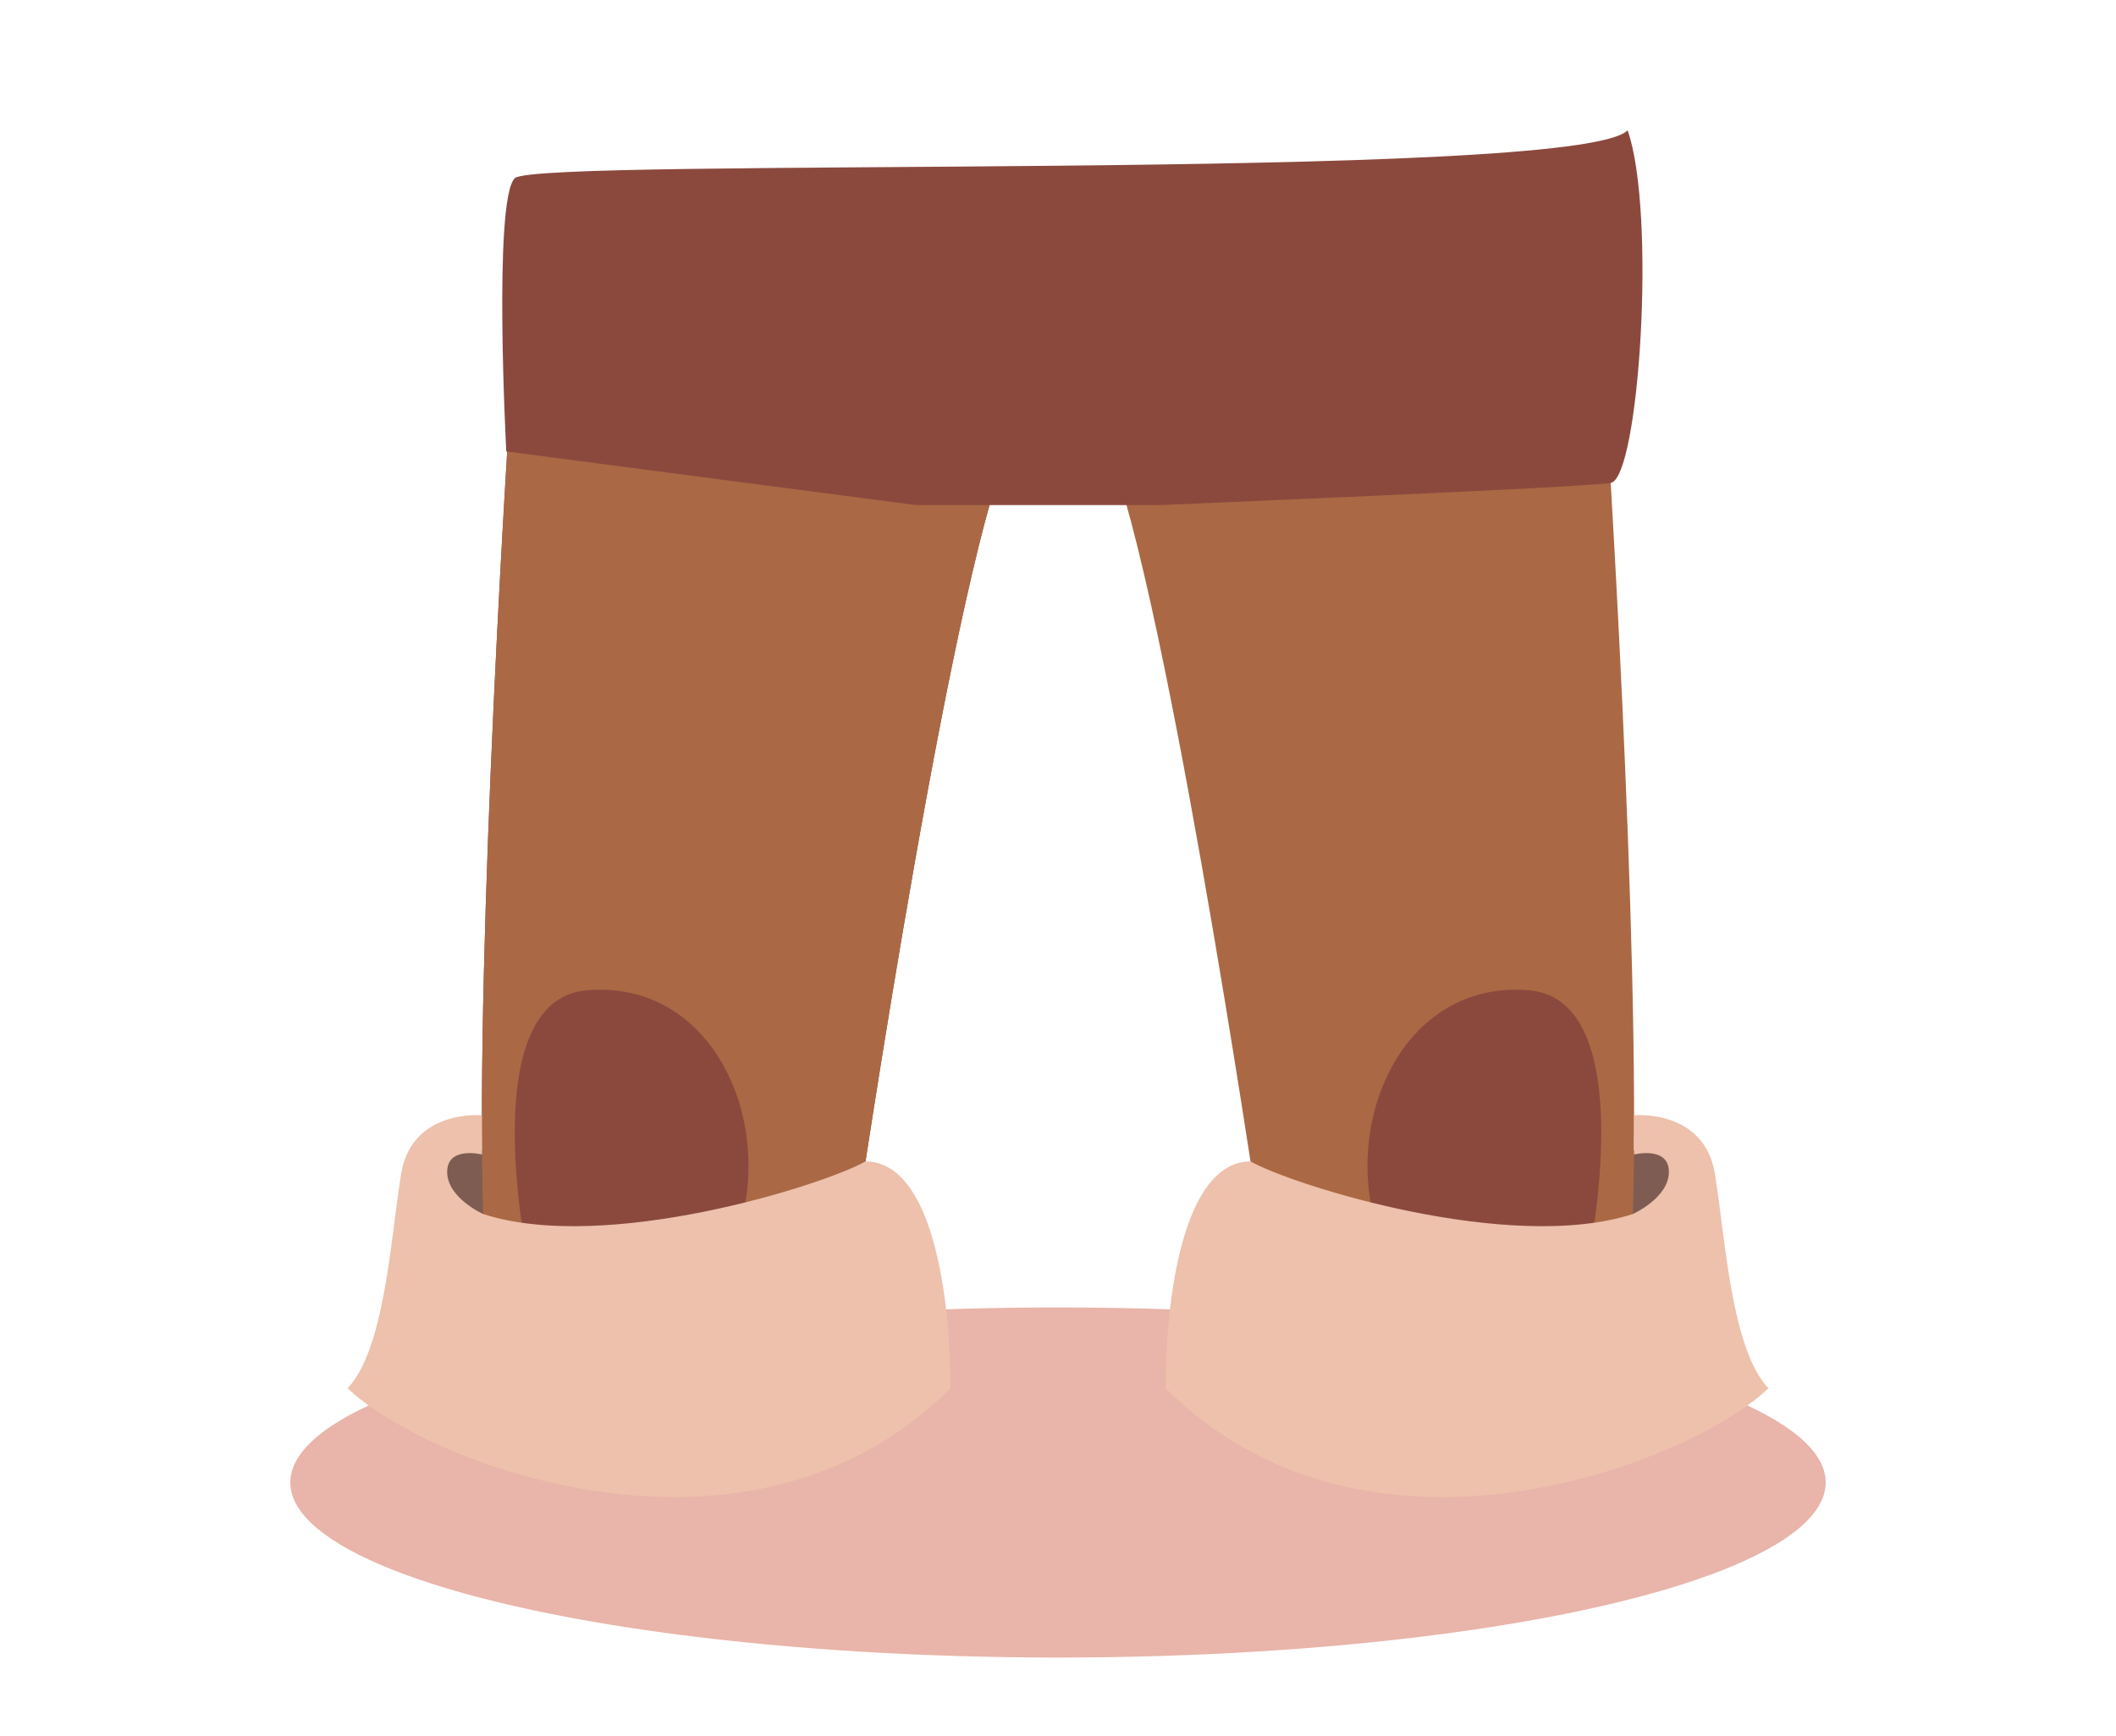 <?xml version="1.0" encoding="utf-8"?>
<!-- Generator: Adobe Illustrator 16.0.0, SVG Export Plug-In . SVG Version: 6.00 Build 0)  -->
<!DOCTYPE svg PUBLIC "-//W3C//DTD SVG 1.1//EN" "http://www.w3.org/Graphics/SVG/1.1/DTD/svg11.dtd">
<svg version="1.1" id="Calque_1" xmlns="http://www.w3.org/2000/svg" xmlns:xlink="http://www.w3.org/1999/xlink" x="0px" y="0px"
	 width="89px" height="73px" viewBox="0 0 89 73" enable-background="new 0 0 89 73" xml:space="preserve">
<ellipse fill="#E9B4A9" cx="44.5" cy="62.353" rx="32.289" ry="7.362"/>
<g id="Cheveux_1_2_">
</g>
<g id="Cheveux_1_1_">
</g>
<g id="Cheveux_1_3_">
</g>
<g id="Cheveux_1_4_">
</g>
<g id="Calque_18">
	<g>
		<path fill="#8E463A" d="M21.466,16.844c0,0-1.494,22.729-1.144,34.217c8.415,5.377,15.747,0,15.747,0s4.166-28.205,6.604-32.792
			C35.122,16.567,21.466,16.844,21.466,16.844z"/>
		<rect x="17.983" y="48.371" fill="#7F5C52" width="7.332" height="6.6"/>
		<path fill="#AA6944" d="M21.466,16.844c0,0-1.494,22.729-1.144,34.217c8.415,5.377,15.747,0,15.747,0s4.166-28.205,6.604-32.792
			C35.122,16.567,21.466,16.844,21.466,16.844z"/>
		<path fill="#8B493E" d="M22.188,52.91c0,0-2.265-10.855,2.499-11.26c6.866-0.584,9.263,9.621,3.749,13.934
			C22.923,59.9,22.188,52.91,22.188,52.91z"/>
		<path fill="#EDC1AB" d="M20.322,51.061c0,0-1.514-0.674-1.514-1.772s1.467-0.731,1.467-0.731l-0.006-1.65
			c0,0-2.957-0.275-3.4,2.475c-0.444,2.75-0.688,7.355-2.246,9.006c3.208,3.115,16.833,8.523,25.356,0
			c0-3.758-0.732-9.527-3.574-9.541C34.664,49.838,25.502,52.74,20.322,51.061z"/>
		<rect x="63.441" y="48.371" fill="#7F5C52" width="7.332" height="6.6"/>
		<path fill="#AA6944" d="M67.535,16.844c0,0,1.492,22.729,1.143,34.217c-8.414,5.377-15.746,0-15.746,0s-4.166-28.205-6.604-32.792
			C53.879,16.567,67.535,16.844,67.535,16.844z"/>
		<path fill="#8B493E" d="M66.812,52.91c0,0,2.266-10.855-2.498-11.26c-6.866-0.584-9.263,9.621-3.75,13.934
			C66.078,59.9,66.812,52.91,66.812,52.91z"/>
		<path fill="#EDC1AB" d="M68.678,51.061c0,0,1.516-0.674,1.516-1.772s-1.467-0.731-1.467-0.731l0.006-1.65
			c0,0,2.957-0.275,3.399,2.475c0.444,2.75,0.688,7.355,2.246,9.006c-3.207,3.115-16.832,8.523-25.354,0
			c0-3.758,0.731-9.527,3.574-9.541C54.337,49.838,63.498,52.74,68.678,51.061z"/>
		<path fill="#8B493E" d="M48.777,21.243H38.513l-17.219-2.255c0,0-0.56-10.576,0.357-11.492S66.328,7.68,68.459,5.48
			c1.216,3.483,0.479,14.629-0.711,14.831C66.559,20.511,48.777,21.243,48.777,21.243z"/>
	</g>
</g>
<g id="Cheveux_1_5_">
</g>
</svg>
